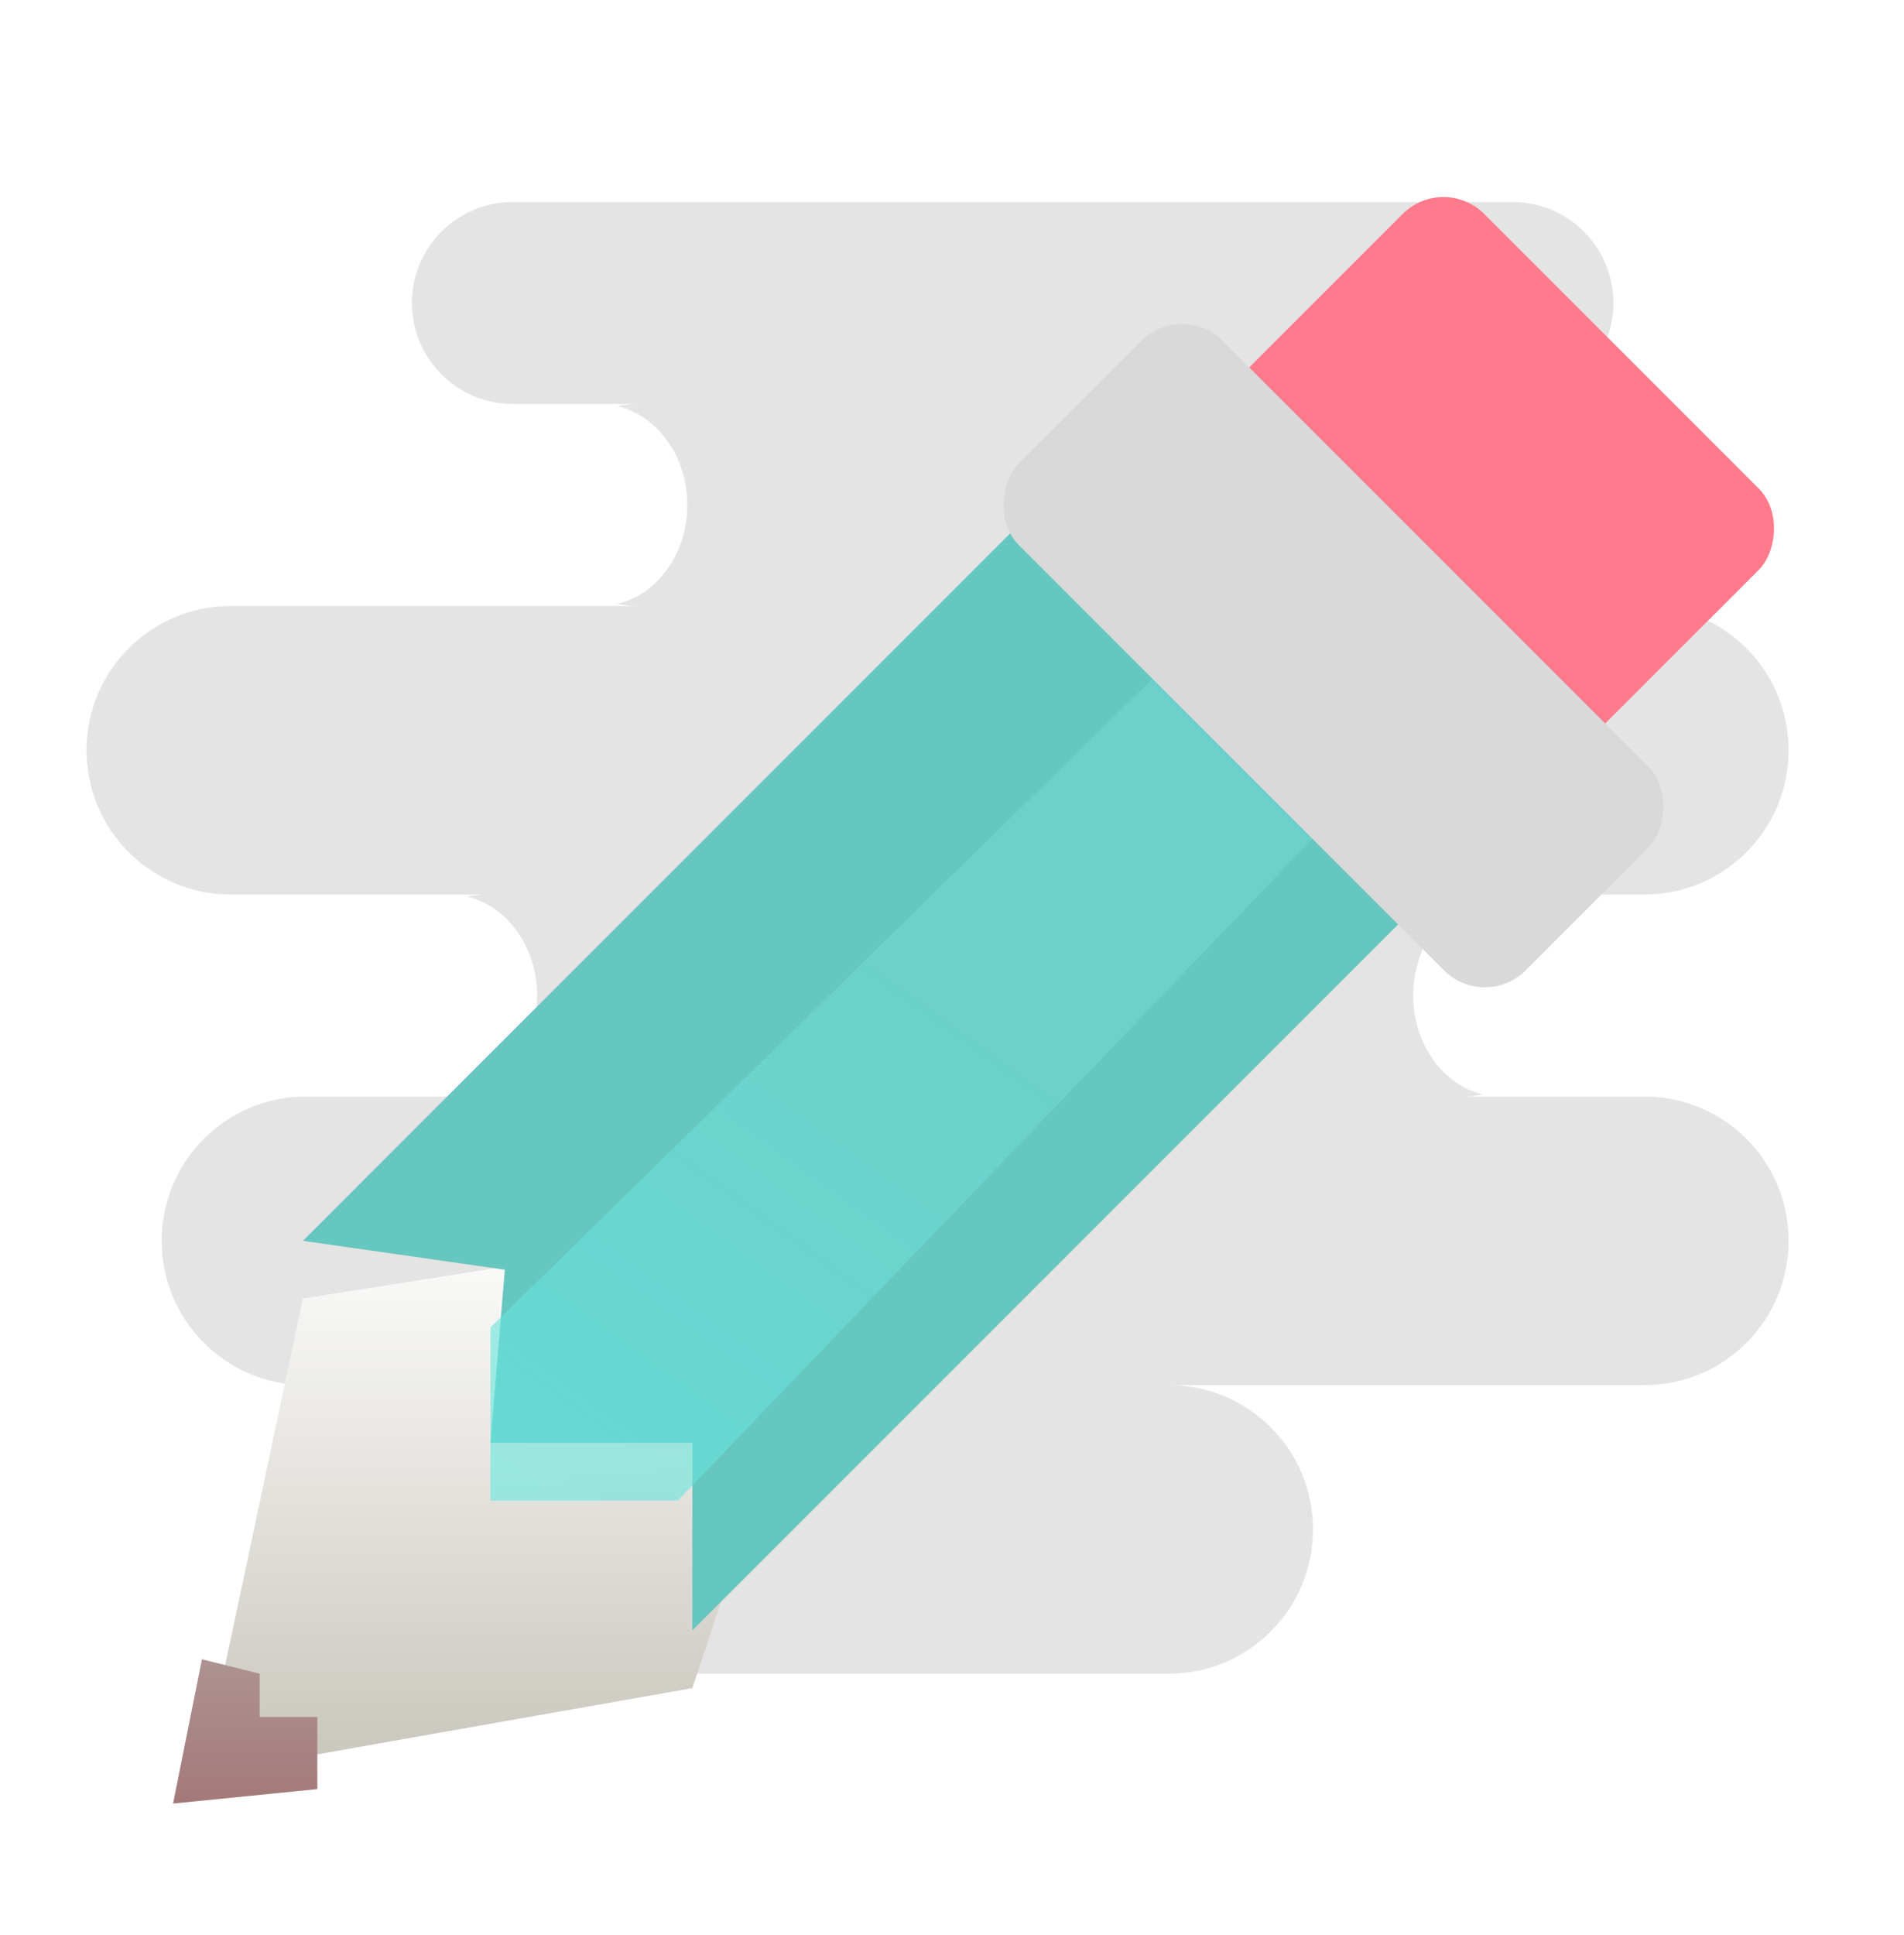 <svg width="62" height="63" viewBox="0 0 62 63" fill="none" xmlns="http://www.w3.org/2000/svg"><path fill-rule="evenodd" clip-rule="evenodd" d="M13.414 9.864C13.414 8.048 14.886 6.576 16.702 6.576H49.249C51.065 6.576 52.537 8.048 52.537 9.864C52.537 11.679 51.065 13.151 49.249 13.151H35.393C37.209 13.151 38.681 14.623 38.681 16.439C38.681 18.255 37.209 19.727 35.393 19.727H53.545C56.14 19.727 58.242 21.83 58.242 24.424C58.242 27.018 56.14 29.121 53.545 29.121H48.869H47.619C47.849 29.121 48.072 29.145 48.289 29.189C46.992 29.498 46.017 30.823 46.017 32.409C46.017 33.995 46.992 35.319 48.289 35.629C48.072 35.673 47.849 35.697 47.619 35.697H48.869H53.546C56.14 35.697 58.243 37.8 58.243 40.394C58.243 42.988 56.14 45.091 53.546 45.091H38.059C40.653 45.091 42.756 47.194 42.756 49.788C42.756 52.382 40.653 54.485 38.059 54.485H21.371C18.777 54.485 16.674 52.382 16.674 49.788C16.674 47.194 18.777 45.091 21.371 45.091H9.96C7.366 45.091 5.264 42.988 5.264 40.394C5.264 37.8 7.366 35.697 9.96 35.697H14.637H15.887C15.658 35.697 15.434 35.673 15.218 35.629C16.515 35.319 17.489 33.995 17.489 32.409C17.489 30.823 16.515 29.498 15.218 29.189C15.434 29.145 15.658 29.121 15.887 29.121H14.637H7.515C4.921 29.121 2.818 27.018 2.818 24.424C2.818 21.83 4.921 19.727 7.515 19.727H19.527H20.777C20.548 19.727 20.324 19.704 20.108 19.659C21.405 19.35 22.38 18.026 22.38 16.439C22.38 14.853 21.405 13.529 20.108 13.22C20.324 13.175 20.548 13.151 20.777 13.151H19.527H16.702C14.886 13.151 13.414 11.679 13.414 9.864Z" fill="#E4E4E4"></path><g filter="url(#filter0_d_1706_2195)"><path d="M6.576 54.015L9.864 38.515L27.712 35.697L22.545 51.197L6.576 54.015Z" fill="url(#paint0_linear_1706_2195)"></path><g filter="url(#filter1_i_1706_2195)"><rect x="47.003" y="2.818" width="16.393" height="12.668" rx="1.879" transform="rotate(45 47.003 2.818)" fill="#FF7A8A"></rect></g><g filter="url(#filter2_i_1706_2195)"><path d="M33.818 14.56L9.864 38.515L16.439 39.455L15.97 45.091H22.545V51.197L46.5 27.242L33.818 14.56Z" fill="#66C6C0"></path></g><path opacity="0.6" d="M38.985 16.909L15.97 39.454V45.091H22.076L44.151 22.076L43.212 21.136L38.985 16.909Z" fill="url(#paint1_linear_1706_2195)"></path><g filter="url(#filter3_di_1706_2195)"><rect x="38.49" y="6.014" width="23.34" height="9.394" rx="1.879" transform="rotate(45 38.49 6.014)" fill="#D9D9D9"></rect></g><path d="M6.576 50.258L5.636 54.955L10.333 54.485V52.136H8.454V50.727L6.576 50.258Z" fill="url(#paint2_linear_1706_2195)"></path></g><defs><filter id="filter0_d_1706_2195" x="1.879" y="2.818" width="60.474" height="59.652" filterUnits="userSpaceOnUse" color-interpolation-filters="sRGB"><feFlood flood-opacity="0" result="BackgroundImageFix"></feFlood><feColorMatrix in="SourceAlpha" type="matrix" values="0 0 0 0 0 0 0 0 0 0 0 0 0 0 0 0 0 0 127 0" result="hardAlpha"></feColorMatrix><feOffset dy="3.758"></feOffset><feGaussianBlur stdDeviation="1.879"></feGaussianBlur><feComposite in2="hardAlpha" operator="out"></feComposite><feColorMatrix type="matrix" values="0 0 0 0 0 0 0 0 0 0 0 0 0 0 0 0 0 0 0.25 0"></feColorMatrix><feBlend mode="normal" in2="BackgroundImageFix" result="effect1_dropShadow_1706_2195"></feBlend><feBlend mode="normal" in="SourceGraphic" in2="effect1_dropShadow_1706_2195" result="shape"></feBlend></filter><filter id="filter1_i_1706_2195" x="38.824" y="2.657" width="18.993" height="19.932" filterUnits="userSpaceOnUse" color-interpolation-filters="sRGB"><feFlood flood-opacity="0" result="BackgroundImageFix"></feFlood><feBlend mode="normal" in="SourceGraphic" in2="BackgroundImageFix" result="shape"></feBlend><feColorMatrix in="SourceAlpha" type="matrix" values="0 0 0 0 0 0 0 0 0 0 0 0 0 0 0 0 0 0 127 0" result="hardAlpha"></feColorMatrix><feOffset dy="-0.939"></feOffset><feGaussianBlur stdDeviation="2.348"></feGaussianBlur><feComposite in2="hardAlpha" operator="arithmetic" k2="-1" k3="1"></feComposite><feColorMatrix type="matrix" values="0 0 0 0 0.796 0 0 0 0 0.123 0 0 0 0 0.204 0 0 0 1 0"></feColorMatrix><feBlend mode="normal" in2="shape" result="effect1_innerShadow_1706_2195"></feBlend></filter><filter id="filter2_i_1706_2195" x="9.864" y="12.682" width="36.636" height="38.515" filterUnits="userSpaceOnUse" color-interpolation-filters="sRGB"><feFlood flood-opacity="0" result="BackgroundImageFix"></feFlood><feBlend mode="normal" in="SourceGraphic" in2="BackgroundImageFix" result="shape"></feBlend><feColorMatrix in="SourceAlpha" type="matrix" values="0 0 0 0 0 0 0 0 0 0 0 0 0 0 0 0 0 0 127 0" result="hardAlpha"></feColorMatrix><feOffset dy="-1.879"></feOffset><feGaussianBlur stdDeviation="3.288"></feGaussianBlur><feComposite in2="hardAlpha" operator="arithmetic" k2="-1" k3="1"></feComposite><feColorMatrix type="matrix" values="0 0 0 0 0.258 0 0 0 0 0.667 0 0 0 0 0.641 0 0 0 1 0"></feColorMatrix><feBlend mode="normal" in2="shape" result="effect1_innerShadow_1706_2195"></feBlend></filter><filter id="filter3_di_1706_2195" x="30.747" y="5.853" width="25.347" height="25.347" filterUnits="userSpaceOnUse" color-interpolation-filters="sRGB"><feFlood flood-opacity="0" result="BackgroundImageFix"></feFlood><feColorMatrix in="SourceAlpha" type="matrix" values="0 0 0 0 0 0 0 0 0 0 0 0 0 0 0 0 0 0 127 0" result="hardAlpha"></feColorMatrix><feOffset dy="0.939"></feOffset><feGaussianBlur stdDeviation="0.939"></feGaussianBlur><feComposite in2="hardAlpha" operator="out"></feComposite><feColorMatrix type="matrix" values="0 0 0 0 0 0 0 0 0 0 0 0 0 0 0 0 0 0 0.25 0"></feColorMatrix><feBlend mode="normal" in2="BackgroundImageFix" result="effect1_dropShadow_1706_2195"></feBlend><feBlend mode="normal" in="SourceGraphic" in2="effect1_dropShadow_1706_2195" result="shape"></feBlend><feColorMatrix in="SourceAlpha" type="matrix" values="0 0 0 0 0 0 0 0 0 0 0 0 0 0 0 0 0 0 127 0" result="hardAlpha"></feColorMatrix><feOffset dy="-0.939"></feOffset><feGaussianBlur stdDeviation="1.409"></feGaussianBlur><feComposite in2="hardAlpha" operator="arithmetic" k2="-1" k3="1"></feComposite><feColorMatrix type="matrix" values="0 0 0 0 0 0 0 0 0 0 0 0 0 0 0 0 0 0 0.25 0"></feColorMatrix><feBlend mode="normal" in2="shape" result="effect2_innerShadow_1706_2195"></feBlend></filter><linearGradient id="paint0_linear_1706_2195" x1="17.144" y1="35.697" x2="17.144" y2="54.015" gradientUnits="userSpaceOnUse"><stop stop-color="white"></stop><stop offset="1" stop-color="#C8C5BB"></stop></linearGradient><linearGradient id="paint1_linear_1706_2195" x1="32.409" y1="29.591" x2="11.273" y2="58.712" gradientUnits="userSpaceOnUse"><stop stop-color="#71D7D0"></stop><stop offset="1" stop-color="#5CF3EA"></stop></linearGradient><linearGradient id="paint2_linear_1706_2195" x1="7.985" y1="50.258" x2="7.985" y2="54.955" gradientUnits="userSpaceOnUse"><stop stop-color="#AE9292"></stop><stop offset="1" stop-color="#A37979"></stop></linearGradient></defs></svg>